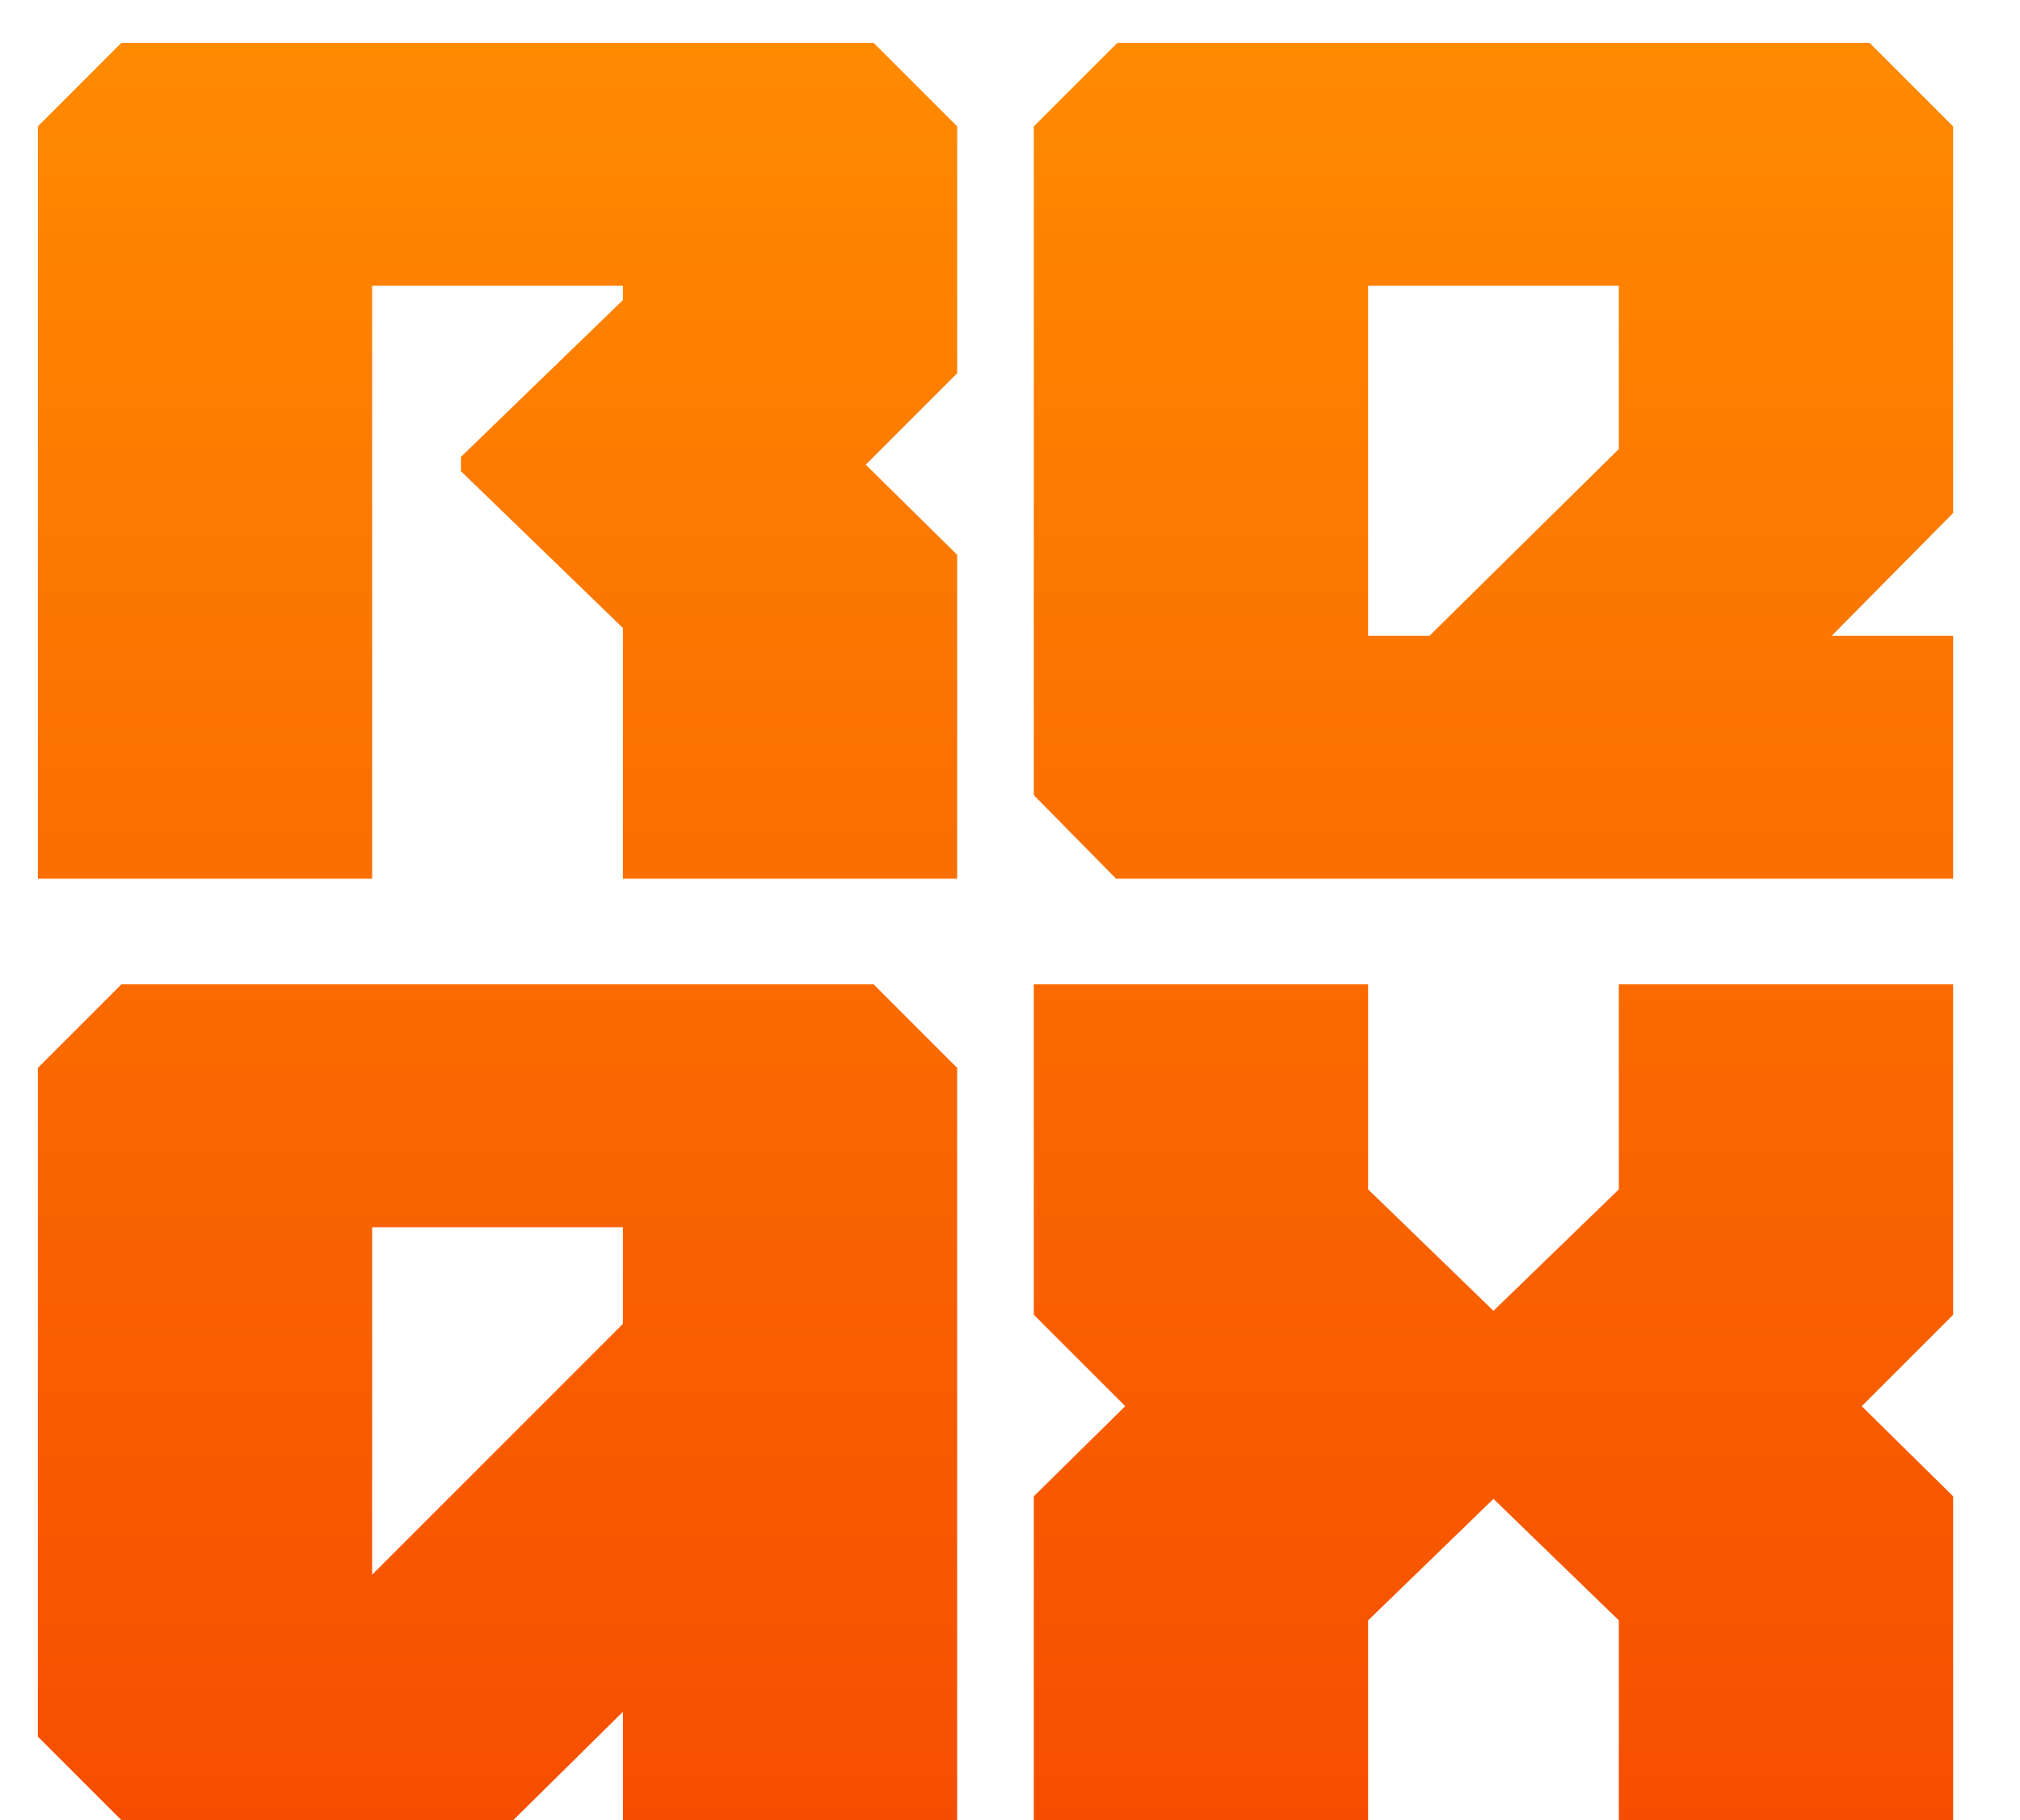 <svg width="111" height="100" viewBox="0 0 111 100" fill="none" xmlns="http://www.w3.org/2000/svg">
<g clip-path="url(#clip0_11_2)">
<path d="M2.081 6.944L6.673 2.352H48.005L52.597 6.944V20.506L47.574 25.529L52.597 30.481V48.276H34.228V34.499L25.33 25.888V25.099L34.228 16.488V15.699H20.451V48.276H2.081V6.944ZM107.326 48.276H61.33L56.809 43.684V6.944L61.402 2.352H102.733L107.326 6.944V28.184L100.652 34.93H107.326V48.276ZM88.956 15.699H75.179V34.93H78.551L88.956 24.668V15.699ZM6.673 100L2.081 95.408V58.669L6.673 54.076H48.005L52.597 58.669V100H34.228V94.044L28.2 100H6.673ZM20.451 67.423V86.51L34.228 72.733V67.423H20.451ZM75.179 65.342L82.067 72.015L88.956 65.342V54.076H107.326V72.231L102.303 77.253L107.326 82.205V100H88.956V89.022L82.067 82.348L75.179 89.022V100H56.809V82.205L61.832 77.253L56.809 72.231V54.076H75.179V65.342Z" fill="url(#paint0_linear_11_2)"/>
</g>
<defs>
<linearGradient id="paint0_linear_11_2" x1="54.703" y1="2.352" x2="54.703" y2="100" gradientUnits="userSpaceOnUse">
<stop stop-color="#FF8A00"/>
<stop offset="1" stop-color="#F64E00"/>
</linearGradient>
<clipPath id="clip0_11_2">
<rect width="110.345" height="100" fill="white"/>
</clipPath>
</defs>
</svg>
